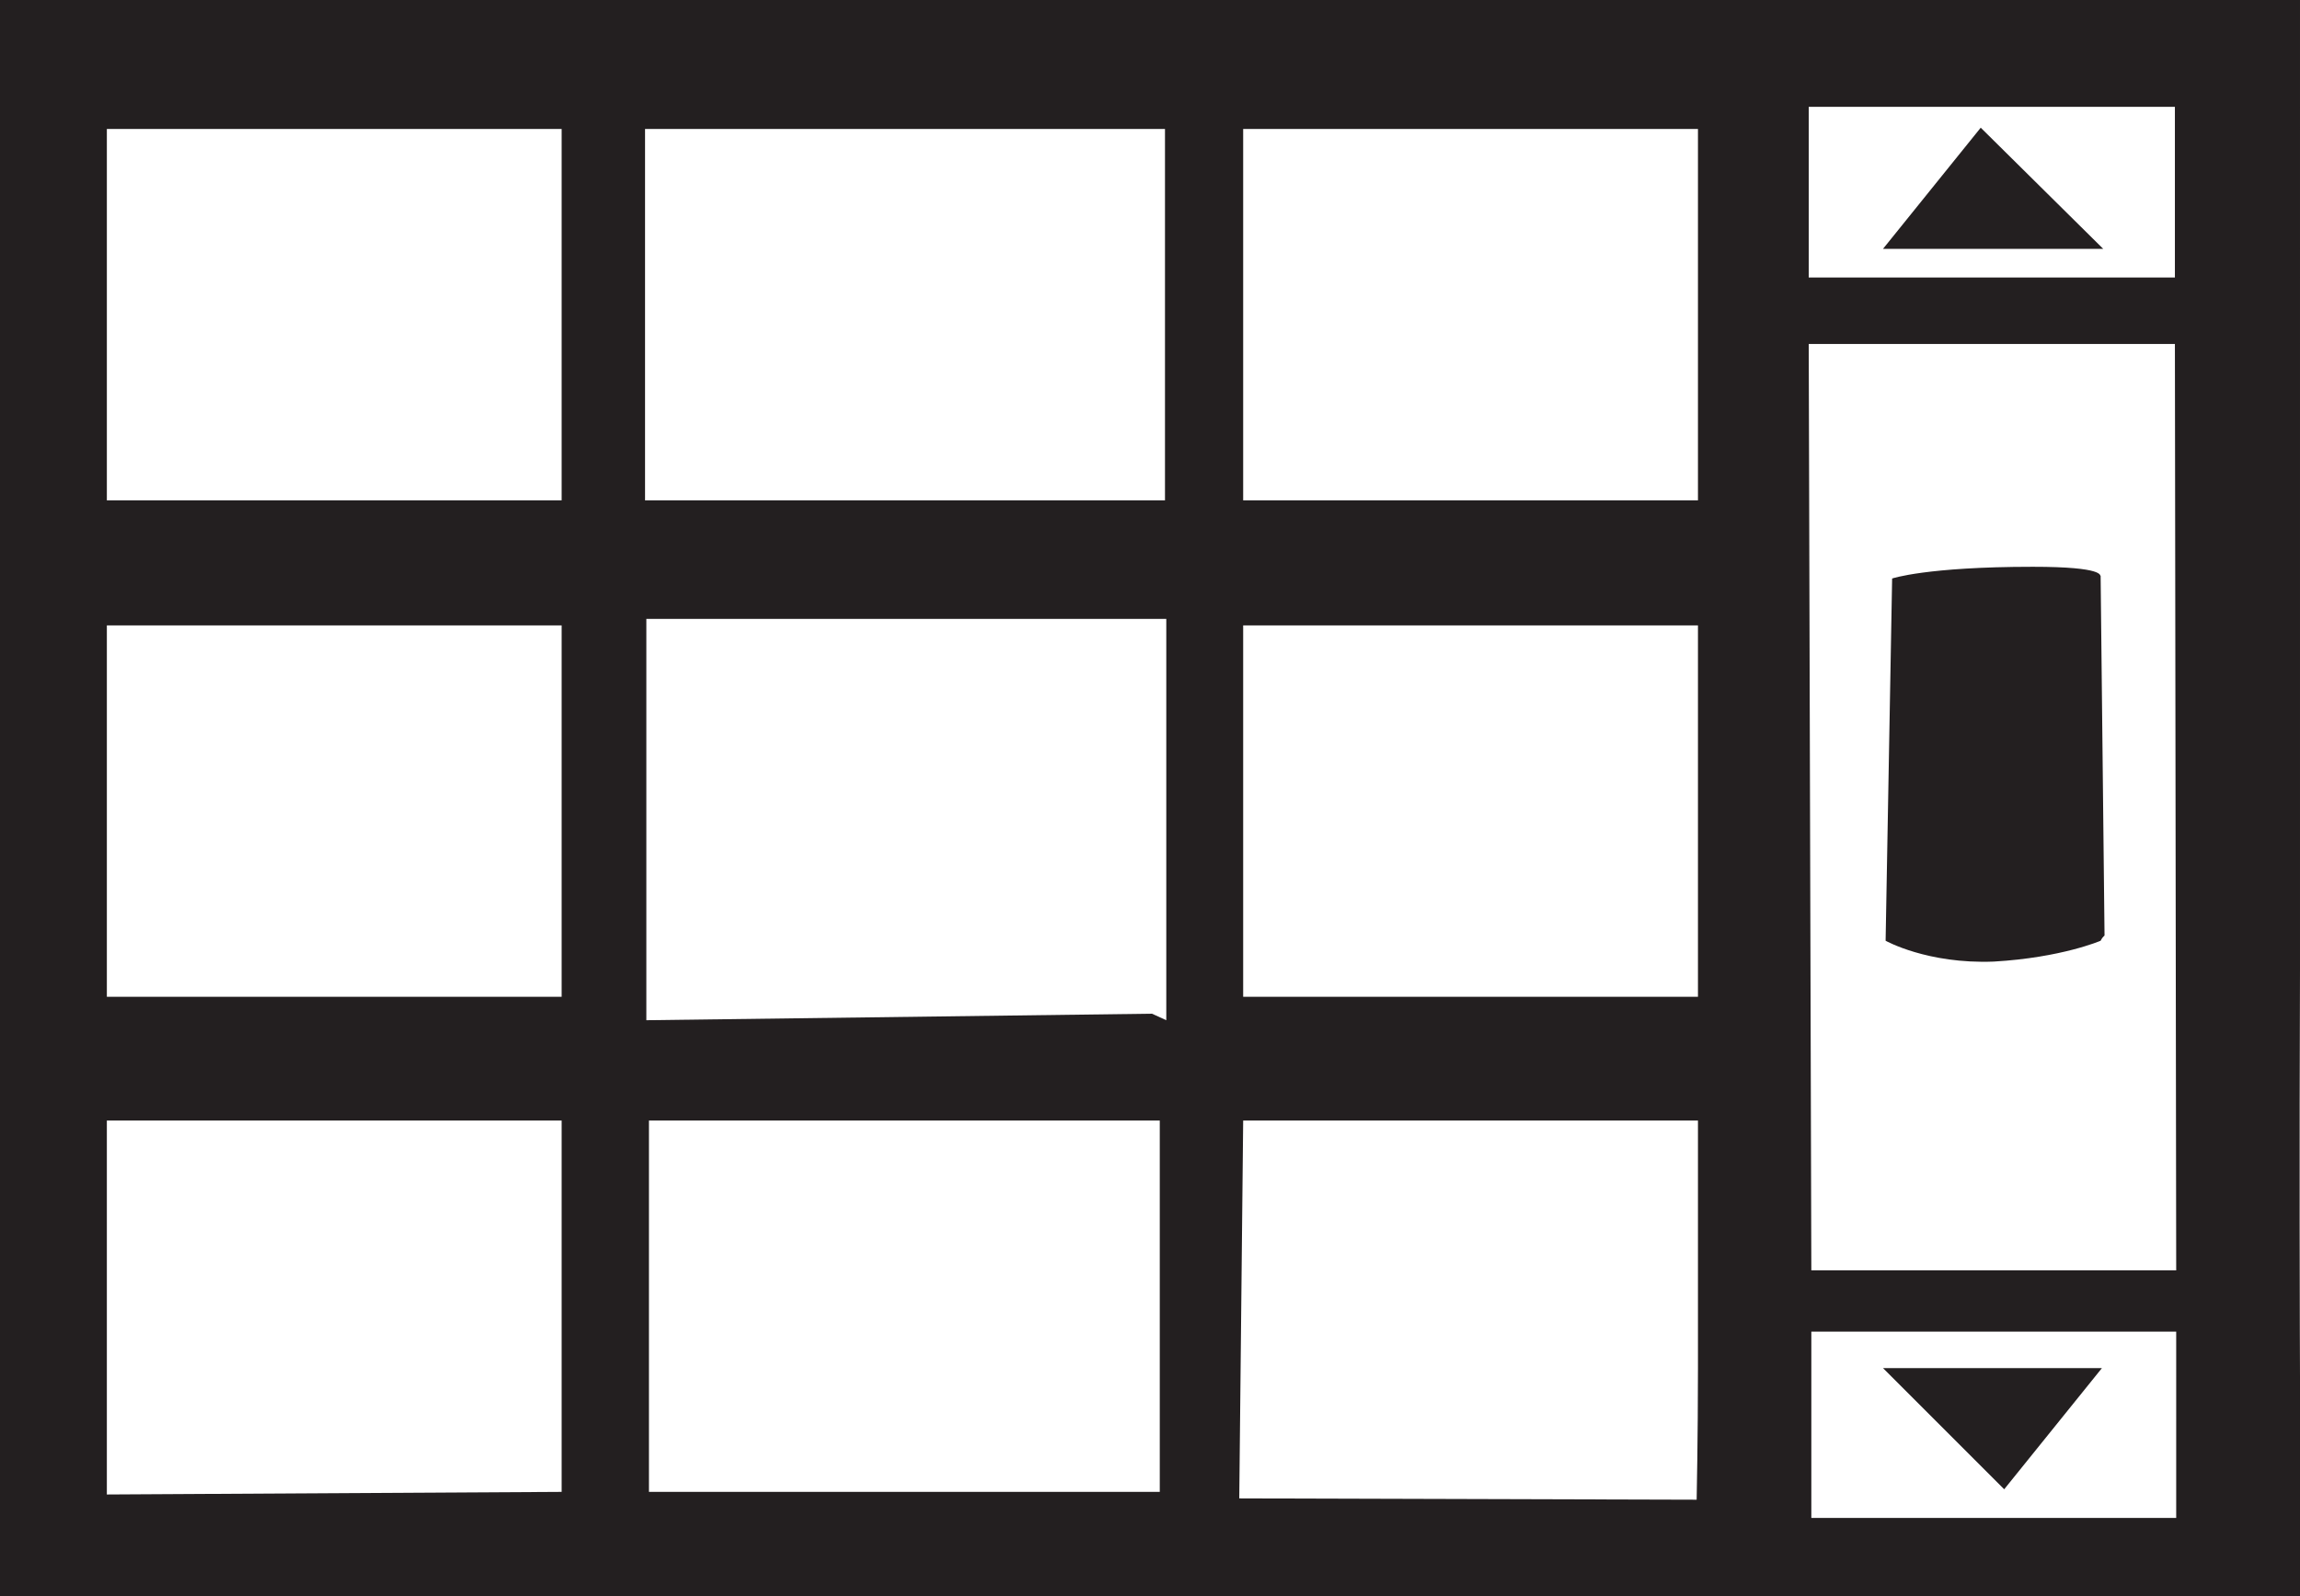 <?xml version="1.0" encoding="utf-8"?>
<!-- Generator: Adobe Illustrator 26.0.2, SVG Export Plug-In . SVG Version: 6.00 Build 0)  -->
<svg version="1.1" id="Layer_1" xmlns="http://www.w3.org/2000/svg" xmlns:xlink="http://www.w3.org/1999/xlink" x="0px" y="0px"
	 viewBox="0 0 17.65 12.25" enable-background="new 0 0 17.65 12.25" xml:space="preserve">
<path fill="#231F20" d="M17.65-0.03c0,0-7.02-0.05-8.99-0.03C7.18-0.05-0.03-0.02-0.03-0.02s-0.01,2.65-0.02,6.01
	c0,3.29,0.04,6.27,0.04,6.27s4.42-0.01,8.93-0.01c4.37,0,8.74,0,8.74,0s-0.02-1.99-0.01-4.8C17.65,4.69,17.65-0.03,17.65-0.03z
	 M4.31,11.45l-3.49,0.02c0,0,0-0.45,0-0.97V8.6h3.49V11.45z M4.31,7.65H0.82V4.8h3.49V7.65z M4.31,3.84H0.82V0.99h3.49V3.84z
	 M8.9,11.45H4.98V8.6H8.9V11.45z M8.84,7.78L4.96,7.83V4.75h3.99v3.08L8.84,7.78z M8.94,3.84H4.95V0.99h3.99V3.84z M13.88,0.82h2.81
	v1.31h-1.3h-1.51V0.82z M13.03,10.5c0,0.53-0.01,1.01-0.01,1.01L9.51,11.5l0.03-2.9h3.49V10.5z M13.03,7.65H9.54V4.8h3.49V7.65z
	 M13.03,3.84H9.54V0.99h3.49V3.84z M16.7,11.65h-1.88H13.9v-1.43h2.8C16.7,10.22,16.7,11.65,16.7,11.65z M14.93,9.75H13.9
	l-0.02-7.11h2.81l0.01,7.11H14.93z M15.6,4.35c-0.82,0-1.08,0.09-1.08,0.09l-0.05,2.78c0,0,0.32,0.18,0.83,0.16
	c0.52-0.03,0.82-0.16,0.82-0.16s0.01-0.02,0.02-0.03l0.01-0.01l-0.03-2.76C16.11,4.42,16.16,4.35,15.6,4.35z M15.2,0.98l-0.75,0.93
	h0.93h0.76L15.2,0.98z M16.13,10.5H15.4h-0.95l0.93,0.93L16.13,10.5z"/>
</svg>

